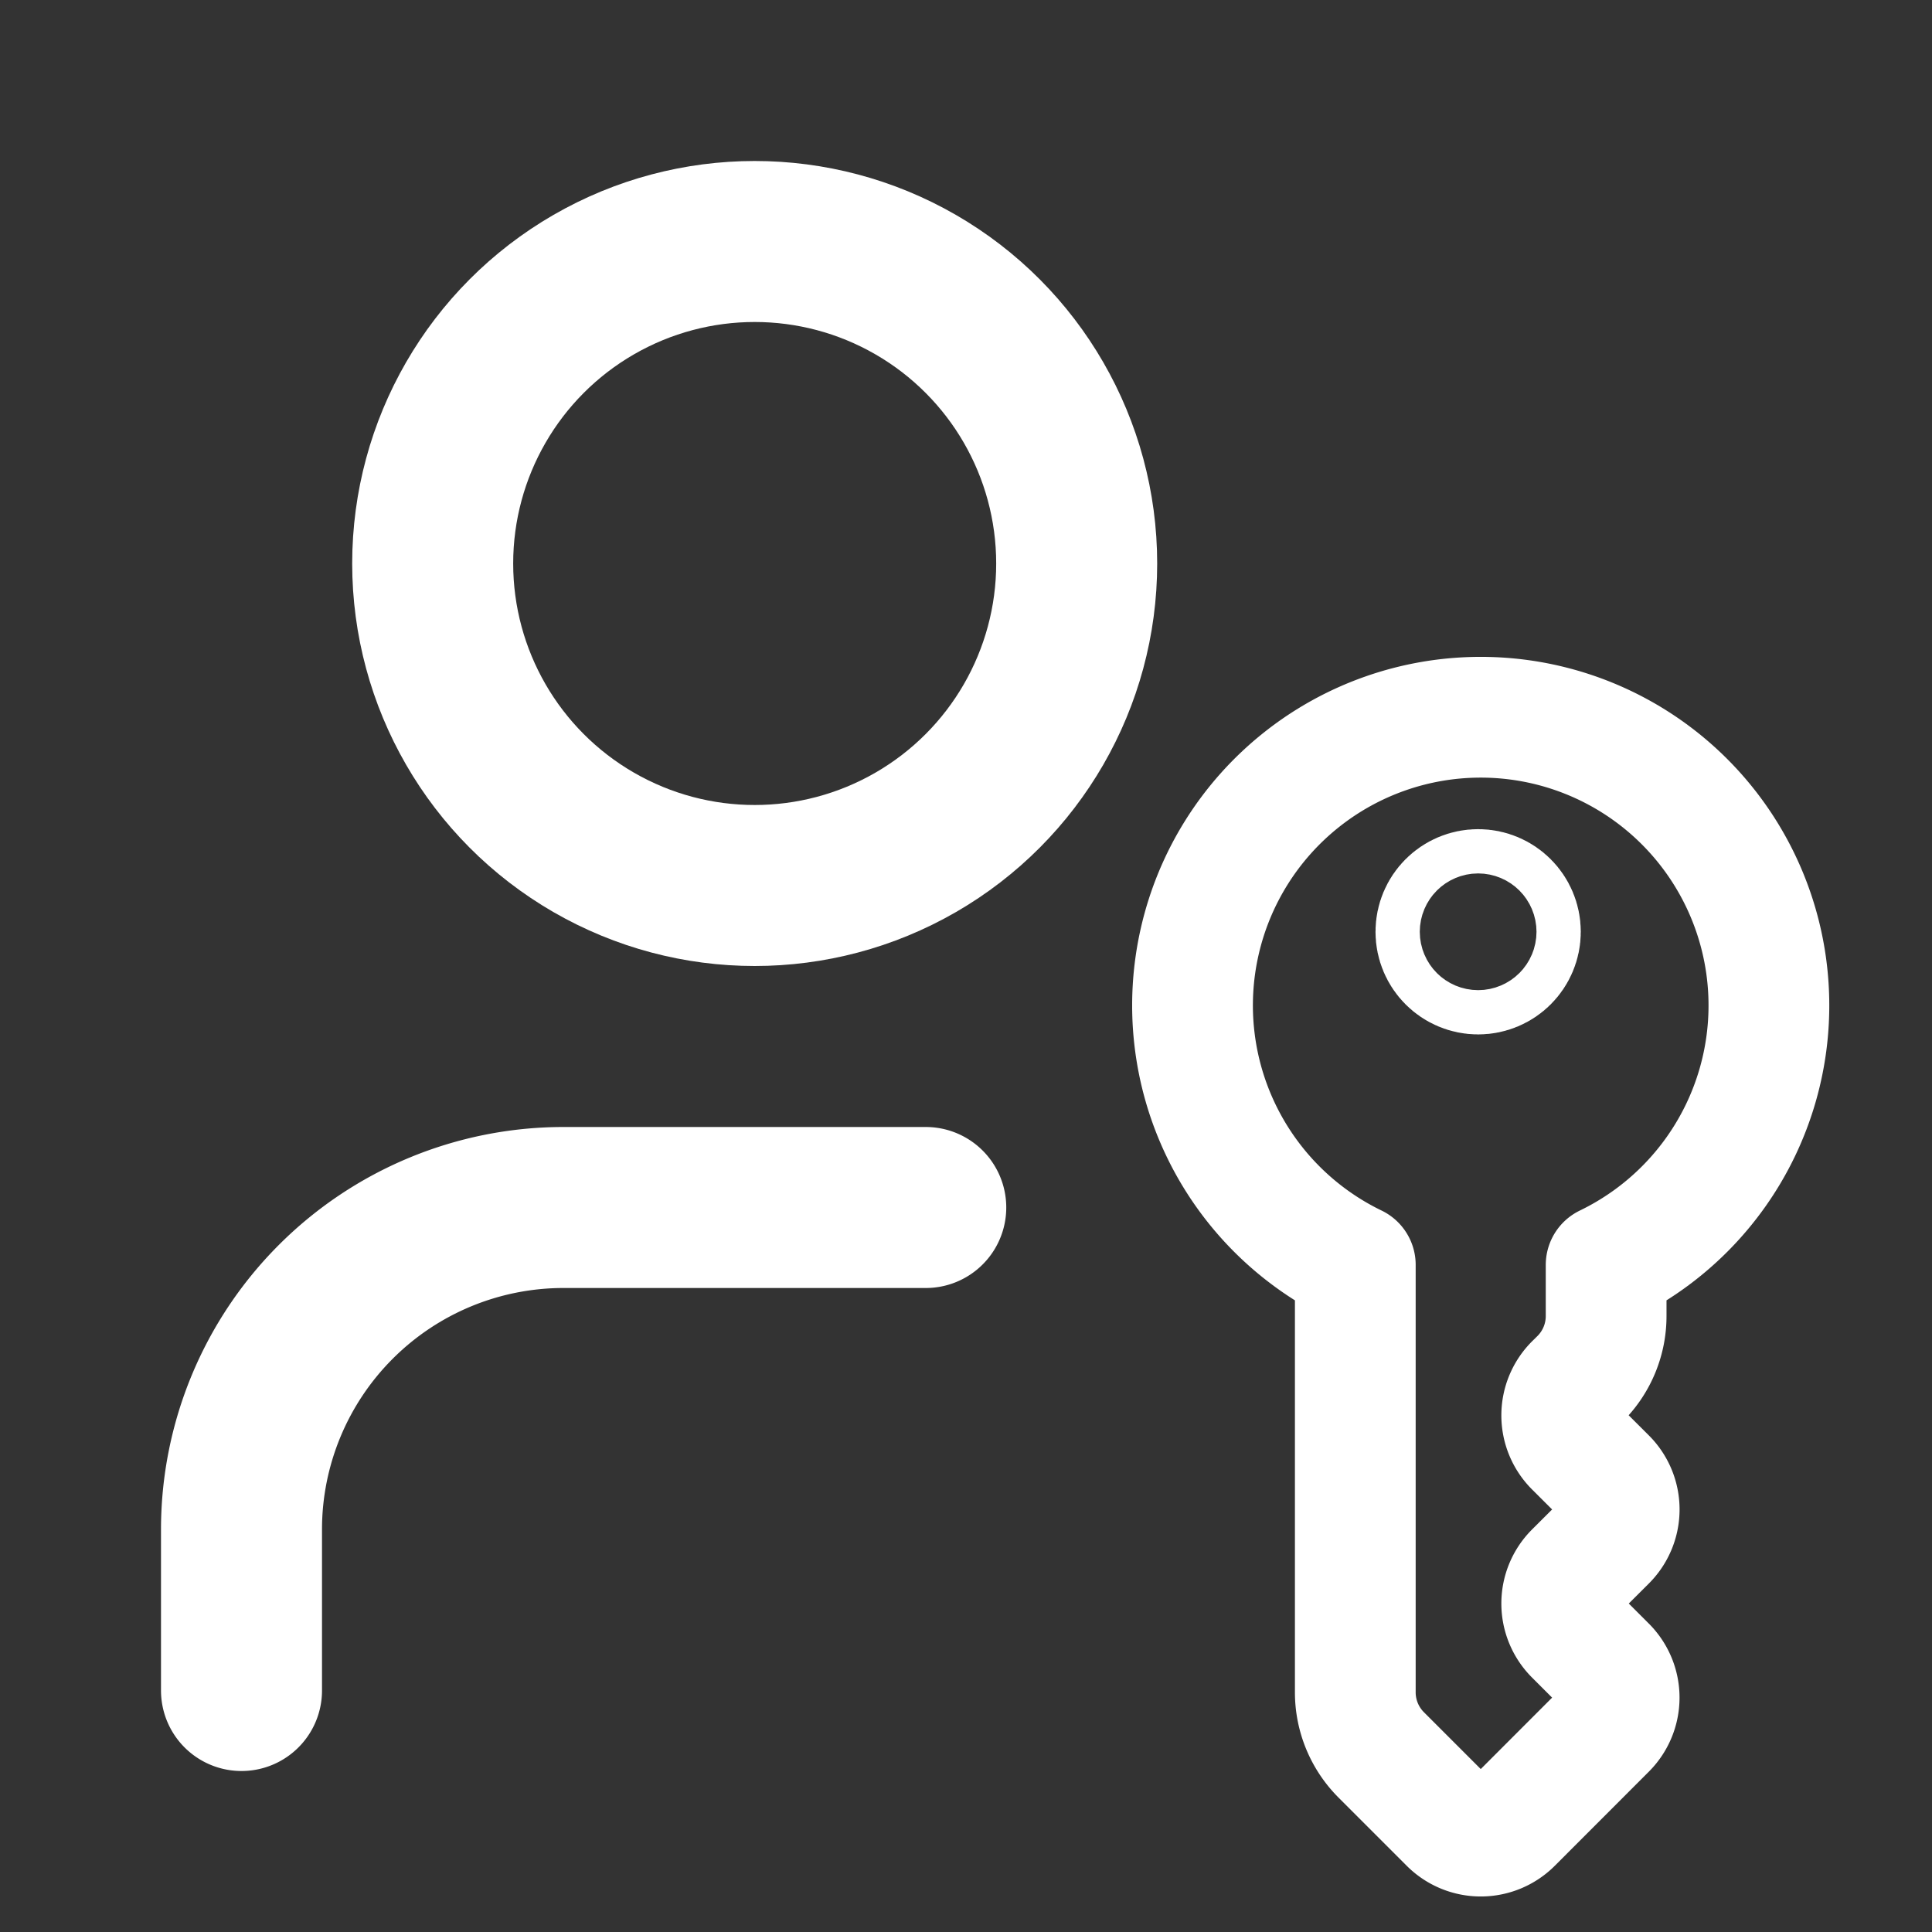 <svg xmlns="http://www.w3.org/2000/svg" width="16" height="16" fill="none" stroke="#fff" stroke-linecap="round" stroke-linejoin="round" stroke-width="2" viewBox="0 0 24 24"><rect x="0" y="0" width="24" height="24" fill="#333333" stroke="none"/><path d="M11.5 15H7a4 4 0 00-4 4v2"/><circle cx="9.375" cy="7" r="4"/><path stroke-width="1.5" d="M16.836 21.022a1.1 1.1 0 00.323.779l.846.846a.55.55 0 00.779 0l1.168-1.169a.55.55 0 000-.779l-.39-.39a.55.55 0 010-.779l.39-.389a.55.55 0 000-.78l-.39-.389a.55.55 0 010-.779l.068-.067a1.1 1.1 0 00.322-.779v-.634a3.58 3.58 0 10-3.116 0z"/><circle cx="18.362" cy="11.575" r=".275"/></svg>